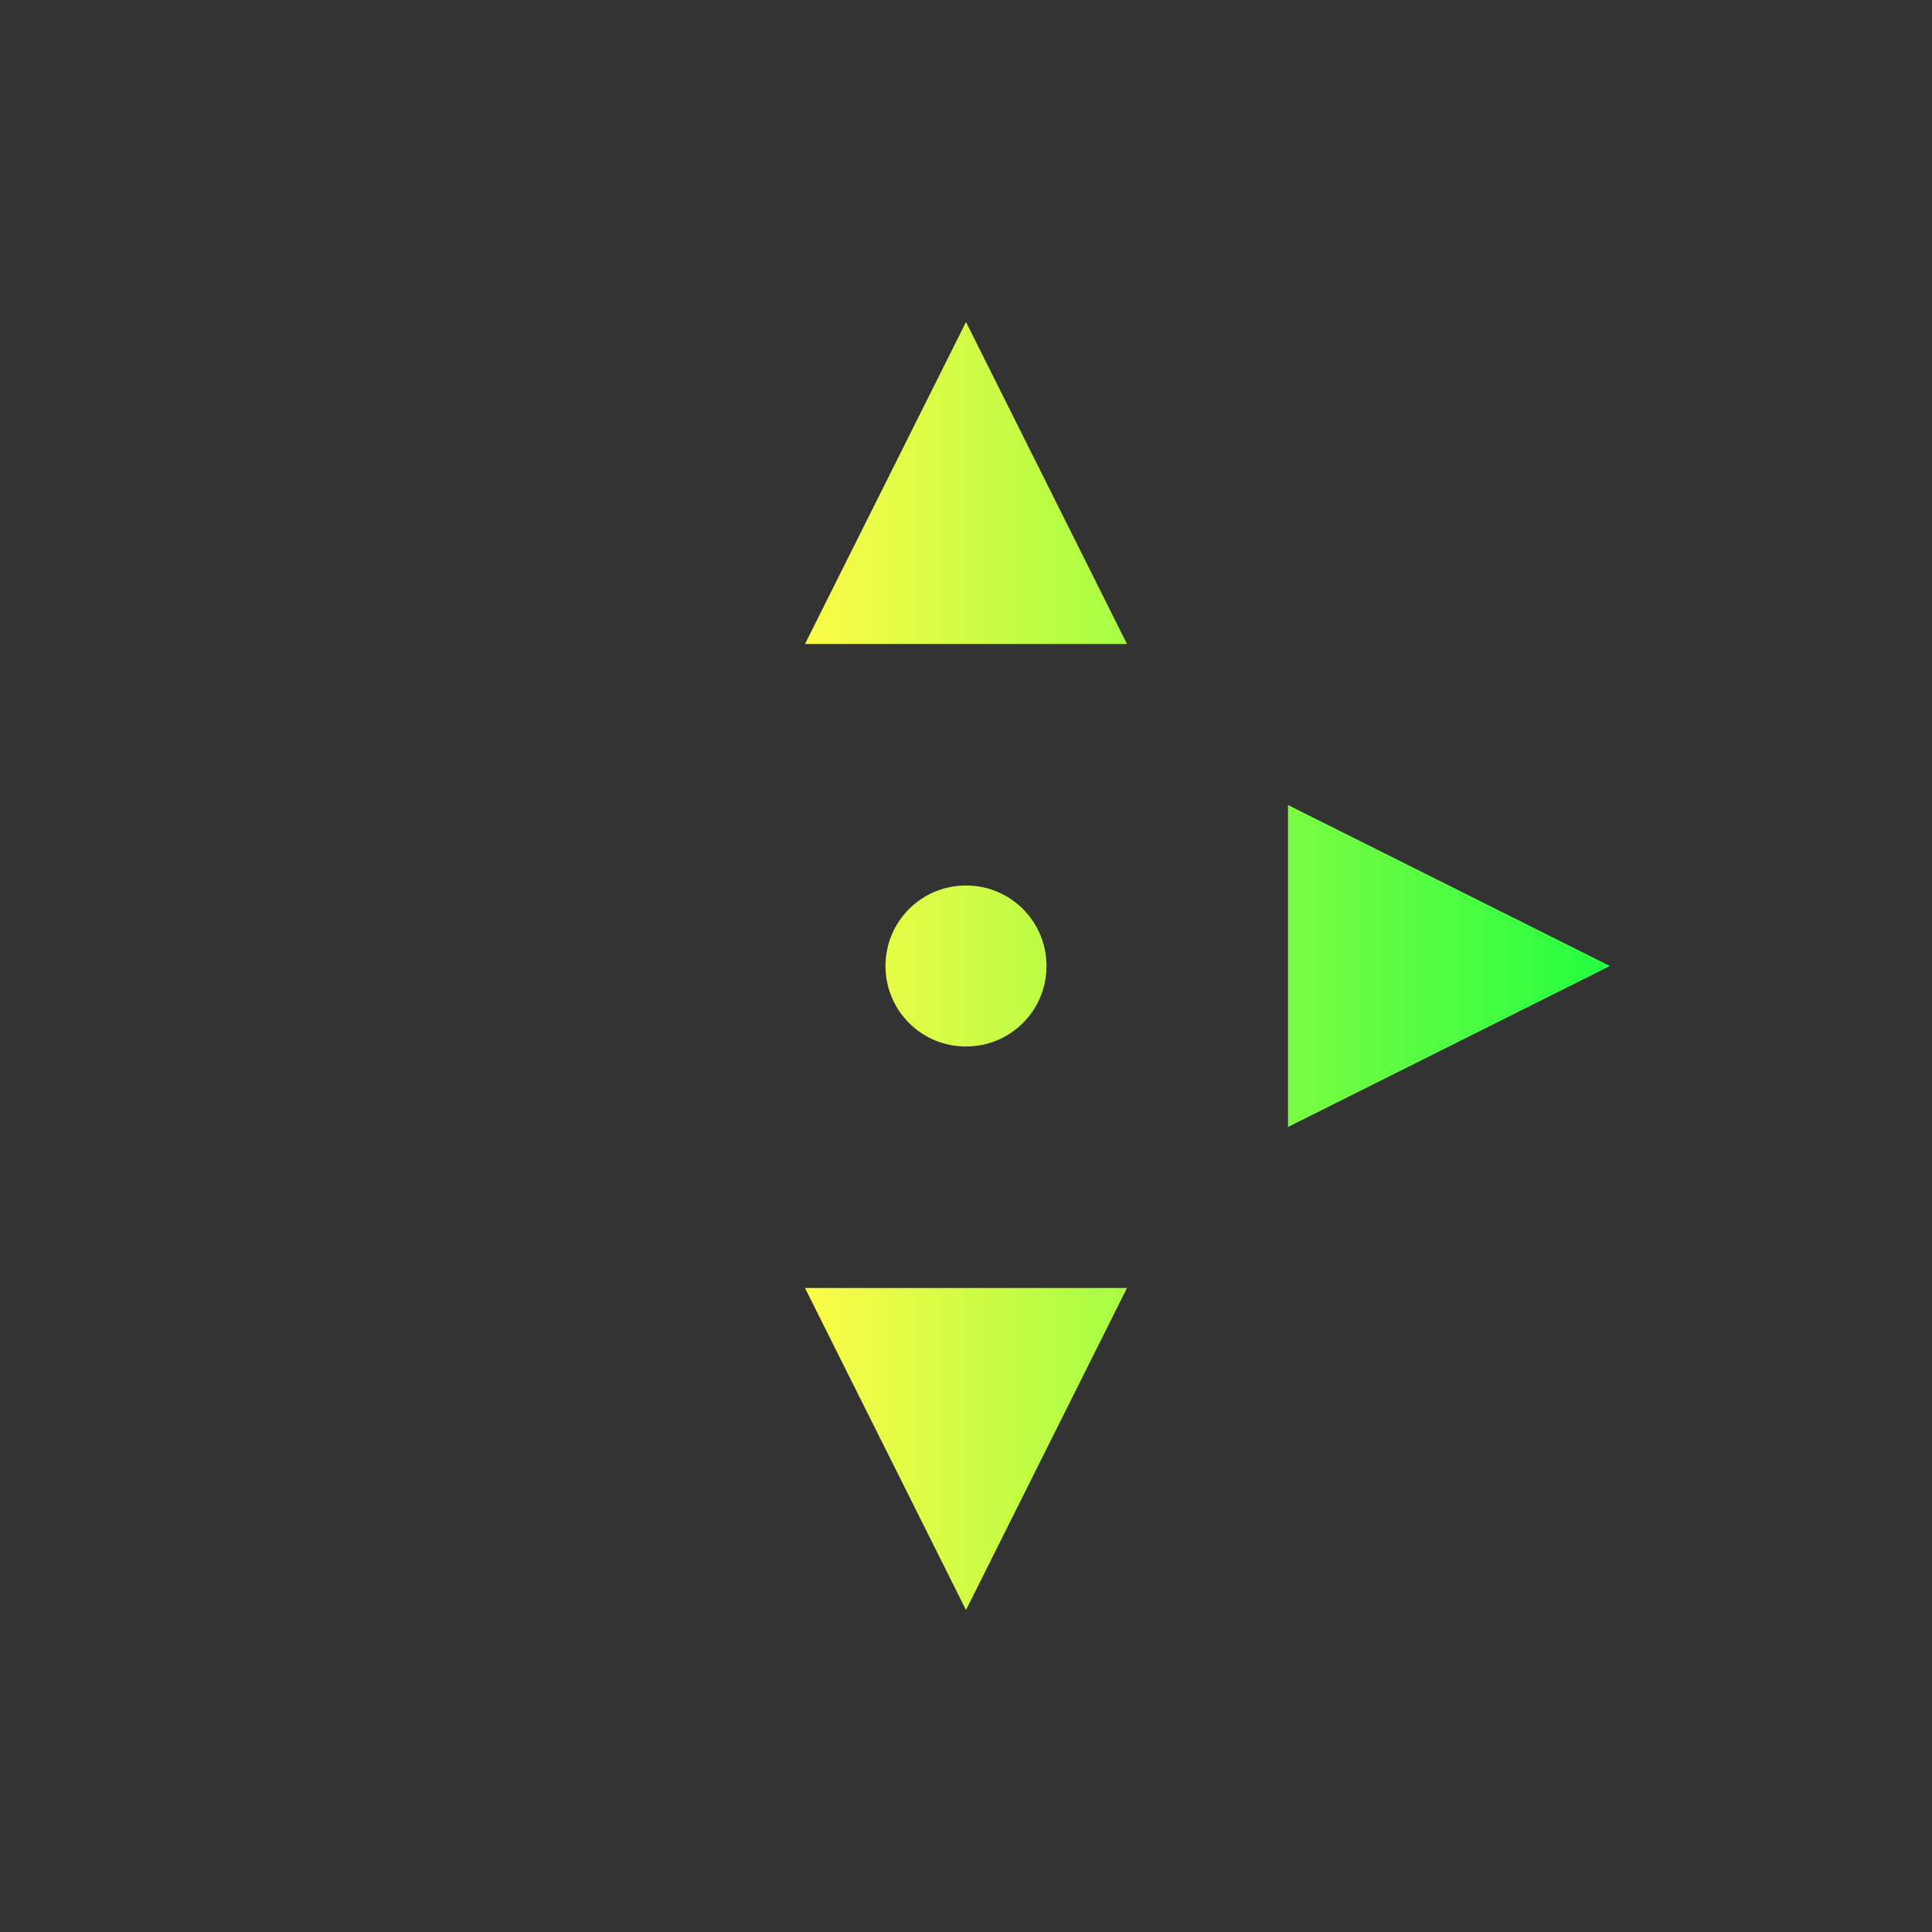 <svg width="24" height="24" viewBox="0 0 24 24" fill="none" xmlns="http://www.w3.org/2000/svg">
<rect x="0" y="0" width="24" height="24" fill="#333333" stroke="none"/>
<path d="M12 4L10 8H14L12 4ZM16 10V14L20 12L16 10ZM12 11C11.446 11 11 11.446 11 12C11 12.554 11.446 13 12 13C12.554 13 13 12.554 13 12C13 11.446 12.554 11 12 11ZM10 16L12 20L14 16H10Z" fill="url(#paint0_linear_10_16451)"/>
<defs>
<linearGradient id="paint0_linear_10_16451" x1="10" y1="12" x2="20" y2="12" gradientUnits="userSpaceOnUse">
<stop stop-color="#FDFC47"/>
<stop offset="1" stop-color="#24FE41"/>
</linearGradient>
</defs>
</svg>
